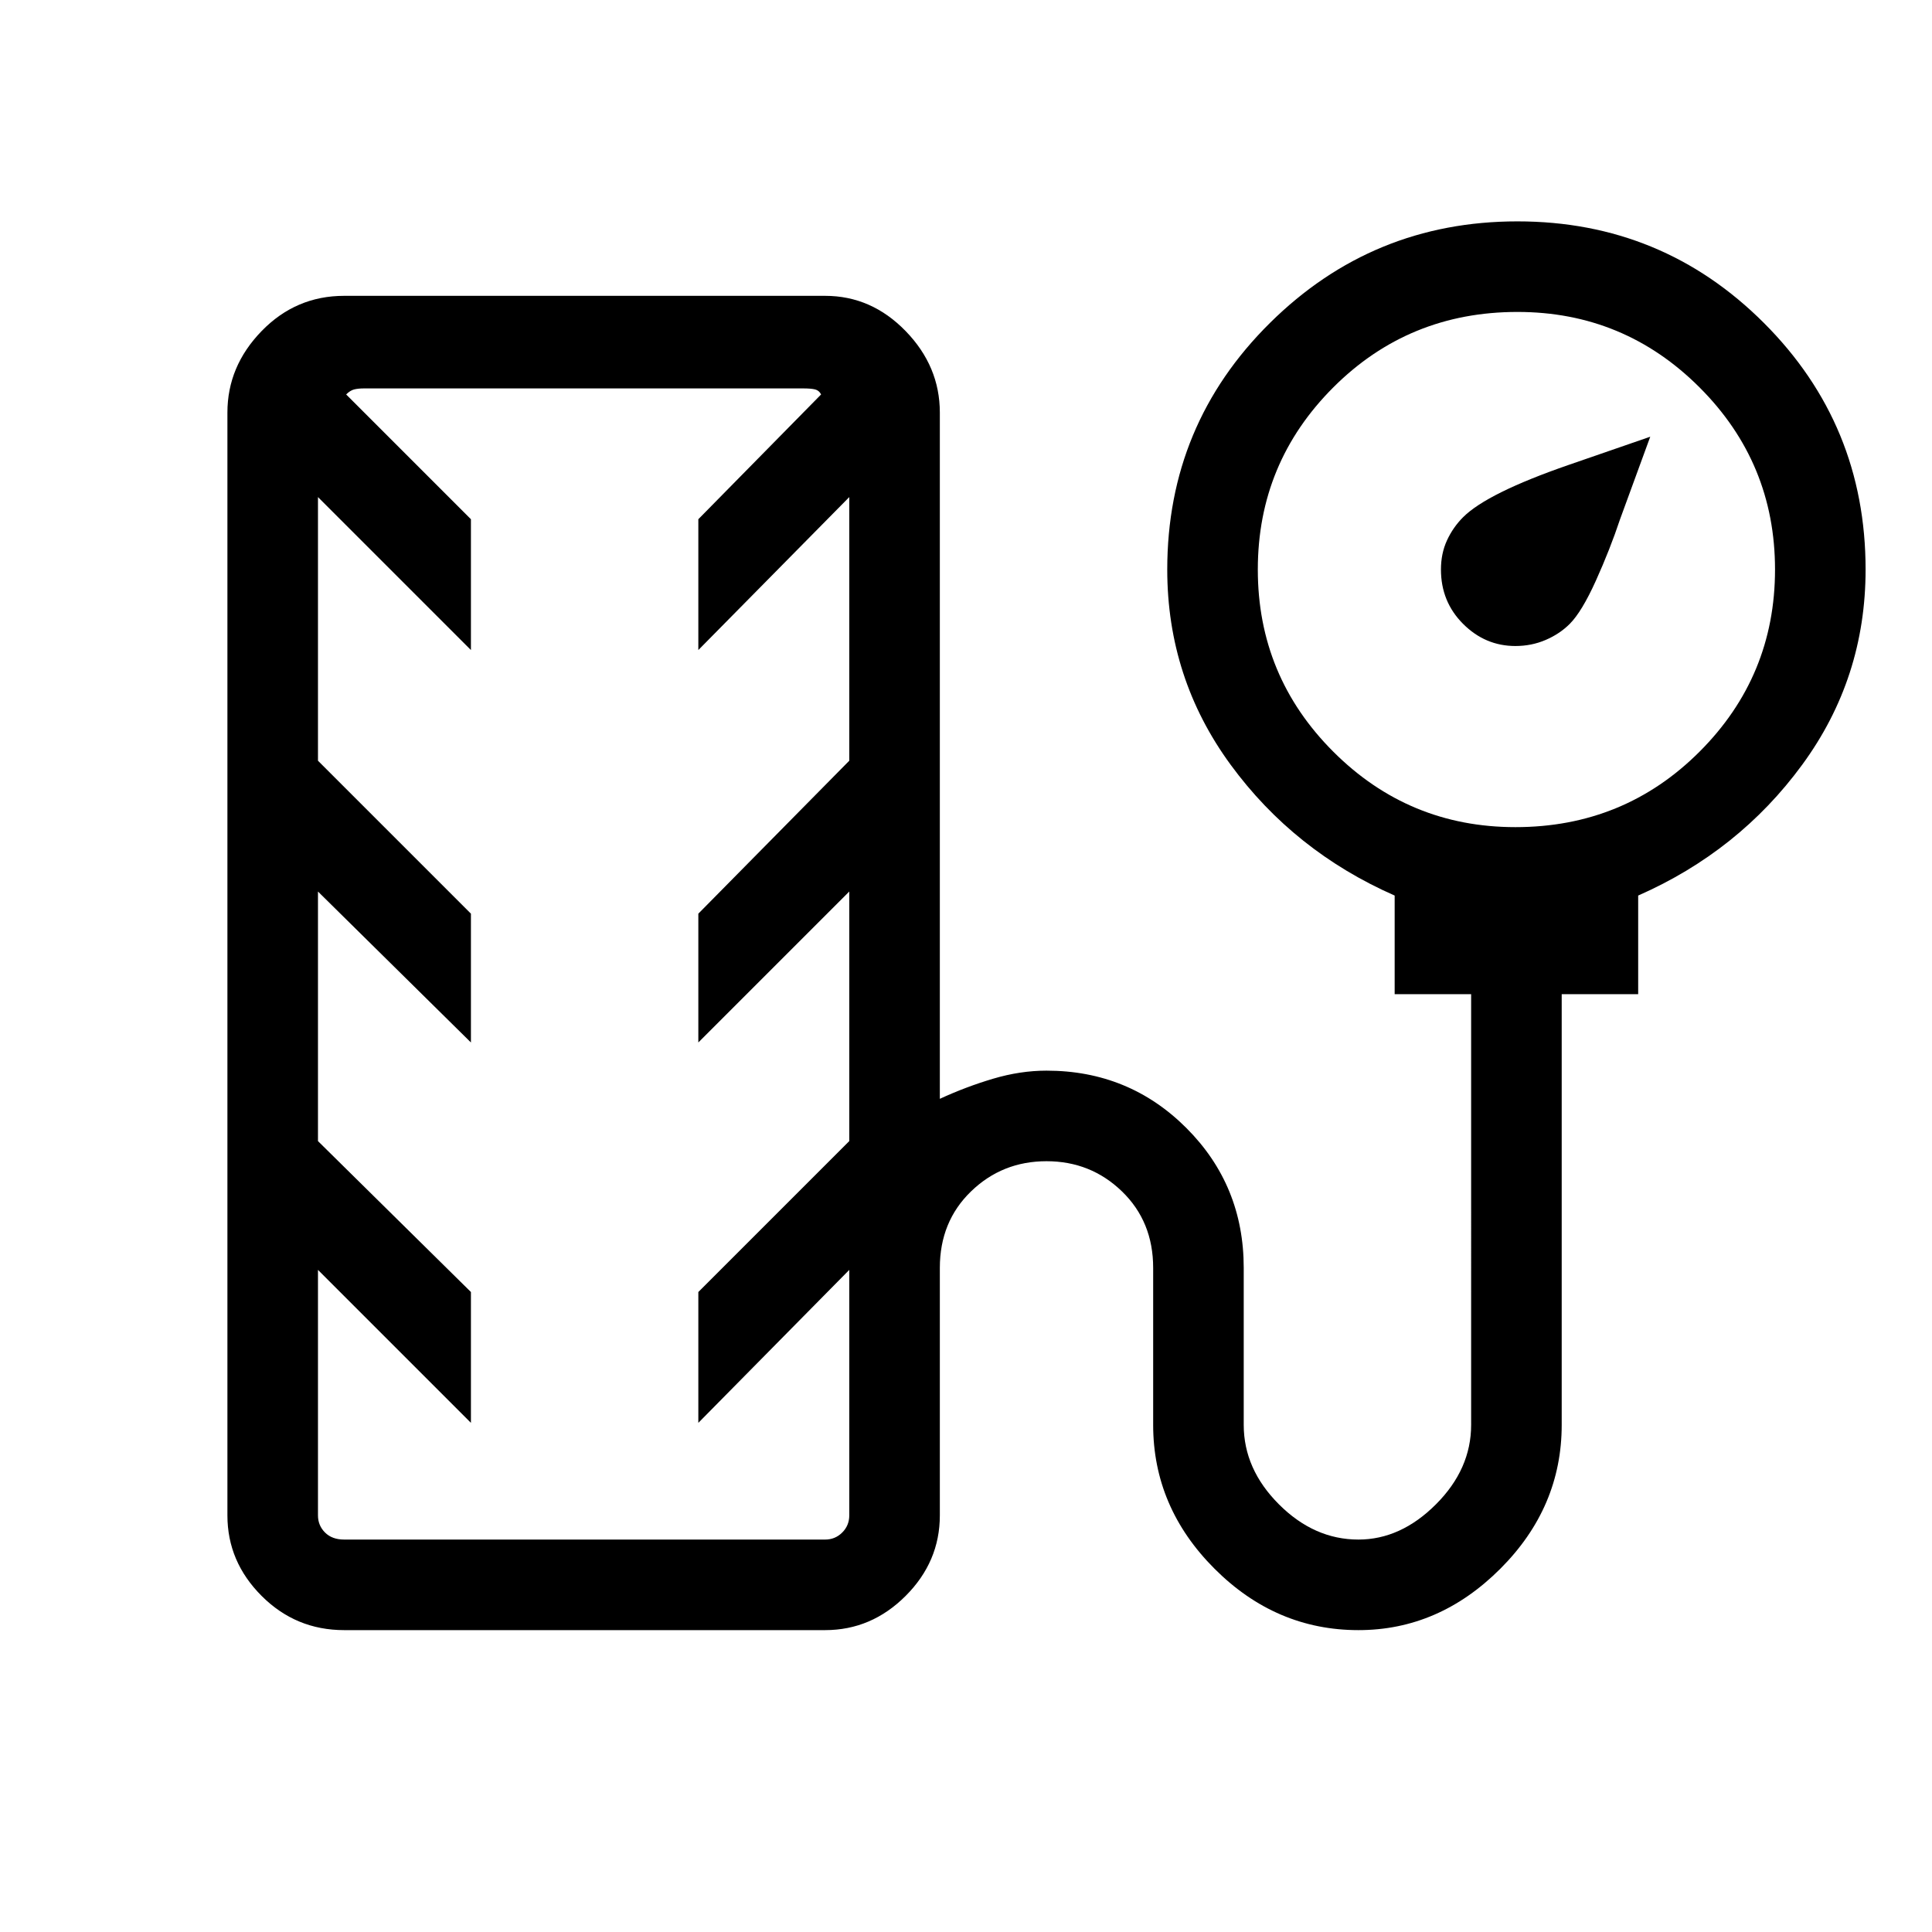 <svg xmlns="http://www.w3.org/2000/svg" viewBox="0 0 48 48"><path d="M37.65 16.05q-.75 0-1.3-.55t-.55-1.35q0-.4.15-.725.15-.325.4-.575.6-.6 2.625-1.3l2.025-.7q-.4 1.1-.75 2.05-.25.75-.6 1.525-.35.775-.65 1.075-.25.25-.6.4-.35.15-.75.15ZM8.55 40.5q-1.2 0-2.05-.85-.85-.85-.85-2v-27.4q0-1.15.85-2.025t2.05-.875H20.5q1.15 0 2 .875.85.875.85 2.025V27.3q.65-.3 1.325-.5.675-.2 1.325-.2 2.05 0 3.475 1.425Q30.9 29.45 30.9 31.5v3.9q0 1.1.875 1.975t1.975.875q1.05 0 1.925-.875t.875-1.975V24.7h-1.9v-2.45q-2.5-1.1-4.075-3.25Q29 16.85 29 14.15q0-3.6 2.55-6.125T37.7 5.5q3.6 0 6.125 2.525t2.525 6.125q0 2.7-1.575 4.85-1.575 2.15-4.075 3.25v2.45h-1.9v10.7q0 2.05-1.525 3.575Q35.75 40.5 33.75 40.5q-2.05 0-3.575-1.525Q28.65 37.45 28.65 35.4v-3.9q0-1.15-.775-1.9T26 28.85q-1.1 0-1.875.75-.775.75-.775 1.9v6.15q0 1.15-.85 2-.85.85-2 .85Zm29.1-19.95q2.7 0 4.575-1.875T44.1 14.15q0-2.65-1.875-4.525Q40.35 7.75 37.7 7.75q-2.7 0-4.575 1.875T31.25 14.15q0 2.65 1.875 4.525Q35 20.55 37.65 20.55Zm-29.1 17.7H20.5q.25 0 .425-.175t.175-.425v-6.1l-3.75 3.8V32.1l3.75-3.75v-6.2l-3.75 3.75v-3.2l3.75-3.8v-6.55l-3.75 3.8V12.9l3.05-3.1q-.05-.1-.15-.125-.1-.025-.3-.025H9.05q-.15 0-.25.025t-.2.125l3.1 3.1v3.25l-3.8-3.8v6.55l3.8 3.8v3.2l-3.8-3.75v6.2l3.8 3.75v3.25l-3.8-3.8v6.1q0 .25.175.425t.475.175Zm5.95-14.3Z"/></svg>
